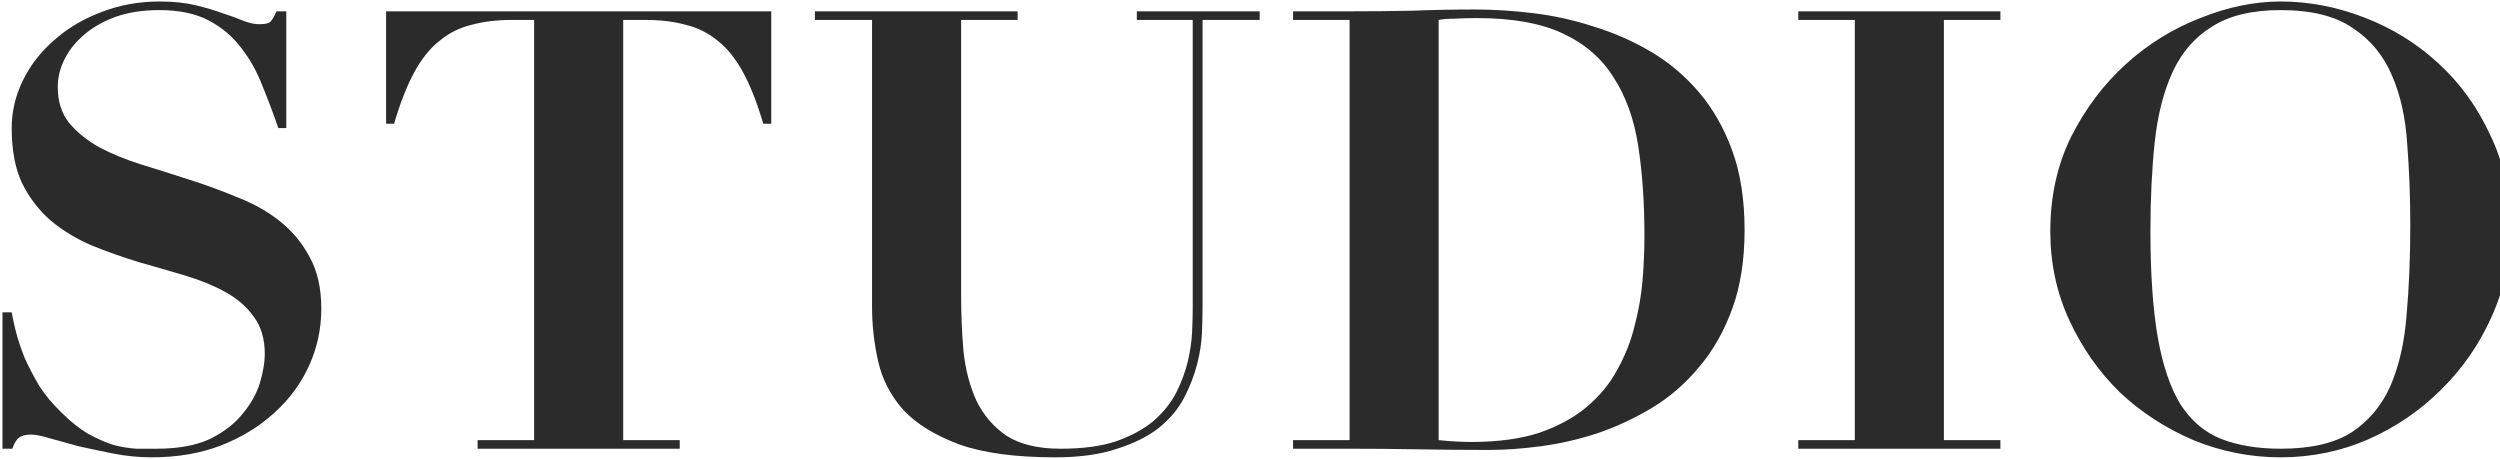 <svg width="936" height="172" viewBox="0 0 936 172" fill="none" xmlns="http://www.w3.org/2000/svg">
<path d="M0.927 116.94V168H4.607C5.374 165.853 6.218 164.473 7.138 163.86C8.057 163.093 9.591 162.71 11.738 162.71C13.271 162.71 15.571 163.17 18.637 164.09C21.858 165.01 25.461 166.007 29.448 167.08C33.587 168 37.958 168.92 42.557 169.84C47.311 170.76 52.064 171.22 56.818 171.22C66.324 171.22 74.911 169.763 82.578 166.85C90.397 163.783 97.067 159.72 102.587 154.66C108.261 149.6 112.631 143.697 115.698 136.95C118.764 130.203 120.298 123.073 120.298 115.56C120.298 107.893 118.841 101.453 115.928 96.24C113.168 91.027 109.488 86.58 104.888 82.9C100.288 79.22 94.998 76.23 89.017 73.93C83.191 71.477 77.134 69.253 70.847 67.26C64.714 65.267 58.657 63.35 52.678 61.51C46.851 59.67 41.638 57.523 37.038 55.07C32.438 52.463 28.681 49.397 25.767 45.87C23.008 42.343 21.628 37.897 21.628 32.53C21.628 29.003 22.471 25.553 24.157 22.18C25.844 18.807 28.297 15.74 31.517 12.98C34.737 10.22 38.648 7.997 43.248 6.31C48.001 4.623 53.444 3.78 59.578 3.78C67.091 3.78 73.301 5.083 78.207 7.69C83.114 10.297 87.177 13.747 90.397 18.04C93.618 22.18 96.224 26.857 98.218 32.07C100.364 37.283 102.358 42.573 104.198 47.94H107.188V4.24H103.508C102.741 6.08 101.974 7.383 101.208 8.15C100.594 8.763 99.214 9.07 97.067 9.07C95.228 9.07 93.157 8.61 90.858 7.69C88.711 6.77 86.181 5.85 83.267 4.93C80.354 3.857 76.981 2.86 73.147 1.94C69.314 1.02 64.868 0.56 59.807 0.56C51.834 0.56 44.398 1.94 37.498 4.7C30.751 7.307 24.924 10.833 20.017 15.28C15.111 19.573 11.277 24.557 8.518 30.23C5.758 35.903 4.378 41.807 4.378 47.94C4.378 56.22 5.681 63.12 8.287 68.64C11.047 74.16 14.651 78.837 19.098 82.67C23.544 86.35 28.604 89.417 34.278 91.87C39.951 94.17 45.778 96.24 51.758 98.08C57.737 99.767 63.564 101.453 69.237 103.14C74.911 104.827 79.971 106.897 84.418 109.35C88.864 111.803 92.391 114.87 94.998 118.55C97.757 122.23 99.138 126.907 99.138 132.58C99.138 135.647 98.524 139.25 97.297 143.39C96.071 147.377 93.924 151.21 90.858 154.89C87.944 158.57 83.881 161.713 78.668 164.32C73.454 166.773 66.784 168 58.657 168C56.358 168 53.828 168 51.068 168C48.461 167.847 45.624 167.387 42.557 166.62C39.644 165.7 36.501 164.32 33.127 162.48C29.907 160.64 26.534 157.957 23.008 154.43C19.788 151.363 17.027 148.067 14.727 144.54C12.581 140.86 10.741 137.333 9.207 133.96C7.827 130.433 6.754 127.213 5.987 124.3C5.221 121.233 4.684 118.78 4.378 116.94H0.927ZM199.978 7.46V164.78H178.818V168H254.488V164.78H233.328V7.46H241.608C247.281 7.46 252.341 8.073 256.788 9.3C261.235 10.373 265.221 12.367 268.748 15.28C272.275 18.04 275.418 21.95 278.178 27.01C280.938 32.07 283.468 38.51 285.768 46.33H288.758V4.24H144.548V46.33H147.538C149.838 38.51 152.368 32.07 155.128 27.01C157.888 21.95 161.031 18.04 164.558 15.28C168.085 12.367 172.071 10.373 176.518 9.3C180.965 8.073 186.025 7.46 191.698 7.46H199.978ZM305.106 4.24V7.46H326.496V114.87C326.496 121.77 327.263 128.593 328.796 135.34C330.329 142.087 333.473 148.143 338.226 153.51C343.133 158.723 350.109 163.017 359.156 166.39C368.203 169.61 380.163 171.22 395.036 171.22C404.236 171.22 411.979 170.147 418.266 168C424.553 166.007 429.766 163.4 433.906 160.18C438.046 156.807 441.189 153.05 443.336 148.91C445.483 144.77 447.093 140.63 448.166 136.49C449.239 132.35 449.853 128.44 450.006 124.76C450.159 120.927 450.236 117.783 450.236 115.33V7.46H471.626V4.24H425.626V7.46H446.556V115.56C446.556 117.86 446.479 120.773 446.326 124.3C446.173 127.673 445.636 131.353 444.716 135.34C443.796 139.173 442.339 143.083 440.346 147.07C438.353 150.903 435.516 154.43 431.836 157.65C428.156 160.717 423.479 163.247 417.806 165.24C412.286 167.08 405.386 168 397.106 168C388.673 168 381.926 166.39 376.866 163.17C371.959 159.797 368.203 155.427 365.596 150.06C363.143 144.693 361.533 138.637 360.766 131.89C360.153 124.99 359.846 117.937 359.846 110.73V7.46H381.006V4.24H305.106ZM538.63 164.78V7.46C540.163 7.153 542.156 7 544.61 7C547.063 6.847 549.823 6.77 552.89 6.77C566.23 6.77 576.963 8.687 585.09 12.52C593.37 16.353 599.733 21.873 604.18 29.08C608.78 36.133 611.846 44.72 613.38 54.84C614.913 64.807 615.68 76 615.68 88.42C615.68 93.48 615.45 98.923 614.99 104.75C614.53 110.423 613.533 116.173 612 122C610.62 127.673 608.473 133.117 605.56 138.33C602.8 143.543 598.966 148.22 594.06 152.36C589.306 156.347 583.403 159.567 576.35 162.02C569.296 164.32 560.786 165.47 550.82 165.47C547.14 165.47 543.076 165.24 538.63 164.78ZM505.28 7.46V164.78H484.12V168H505.28C514.02 168 522.683 168.077 531.27 168.23C540.01 168.383 548.75 168.46 557.49 168.46C563.47 168.46 569.91 168 576.81 167.08C583.863 166.16 590.916 164.55 597.97 162.25C605.176 159.797 612.076 156.577 618.67 152.59C625.263 148.603 631.09 143.543 636.15 137.41C641.363 131.277 645.503 123.993 648.57 115.56C651.636 107.127 653.17 97.313 653.17 86.12C653.17 74.773 651.636 64.883 648.57 56.45C645.503 48.017 641.363 40.733 636.15 34.6C630.936 28.467 624.956 23.407 618.21 19.42C611.463 15.433 604.333 12.29 596.82 9.99C589.306 7.537 581.716 5.85 574.05 4.93C566.383 4.01 559.1 3.55 552.2 3.55C544.38 3.55 536.56 3.703 528.74 4.01C520.92 4.163 513.1 4.24 505.28 4.24H484.12V7.46H505.28ZM673.279 4.24V7.46H694.439V164.78H673.279V168H748.949V164.78H727.789V7.46H748.949V4.24H673.279ZM805.121 86.58C805.121 74.467 805.657 63.35 806.731 53.23C807.804 43.11 810.027 34.37 813.401 27.01C816.774 19.65 821.681 13.977 828.121 9.99C834.561 5.85 843.147 3.78 853.881 3.78C865.381 3.78 874.351 6.003 880.791 10.45C887.384 14.743 892.291 20.647 895.511 28.16C898.731 35.52 900.647 44.107 901.261 53.92C902.027 63.58 902.411 73.777 902.411 84.51C902.411 96.47 901.951 107.587 901.031 117.86C900.264 127.98 898.271 136.797 895.051 144.31C891.831 151.67 887.001 157.497 880.561 161.79C874.121 165.93 865.227 168 853.881 168C845.294 168 837.857 166.773 831.571 164.32C825.437 161.867 820.377 157.573 816.391 151.44C812.557 145.153 809.721 136.797 807.881 126.37C806.041 115.79 805.121 102.527 805.121 86.58ZM767.631 86.58C767.631 98.54 770.007 109.657 774.761 119.93C779.514 130.203 785.801 139.173 793.621 146.84C801.594 154.353 810.794 160.333 821.221 164.78C831.647 169.073 842.534 171.22 853.881 171.22C865.381 171.22 876.267 168.997 886.541 164.55C896.967 159.95 906.091 153.74 913.911 145.92C921.884 138.1 928.171 129.053 932.771 118.78C937.524 108.353 939.901 97.39 939.901 85.89C939.901 72.703 937.371 60.897 932.311 50.47C927.404 39.89 920.887 30.92 912.761 23.56C904.787 16.2 895.587 10.527 885.161 6.54C874.887 2.553 864.461 0.56 853.881 0.56C844.067 0.56 834.024 2.63 823.751 6.77C813.477 10.757 804.201 16.507 795.921 24.02C787.641 31.533 780.817 40.58 775.451 51.16C770.237 61.74 767.631 73.547 767.631 86.58Z" fill="black" fill-opacity="0.83"/>
</svg>
